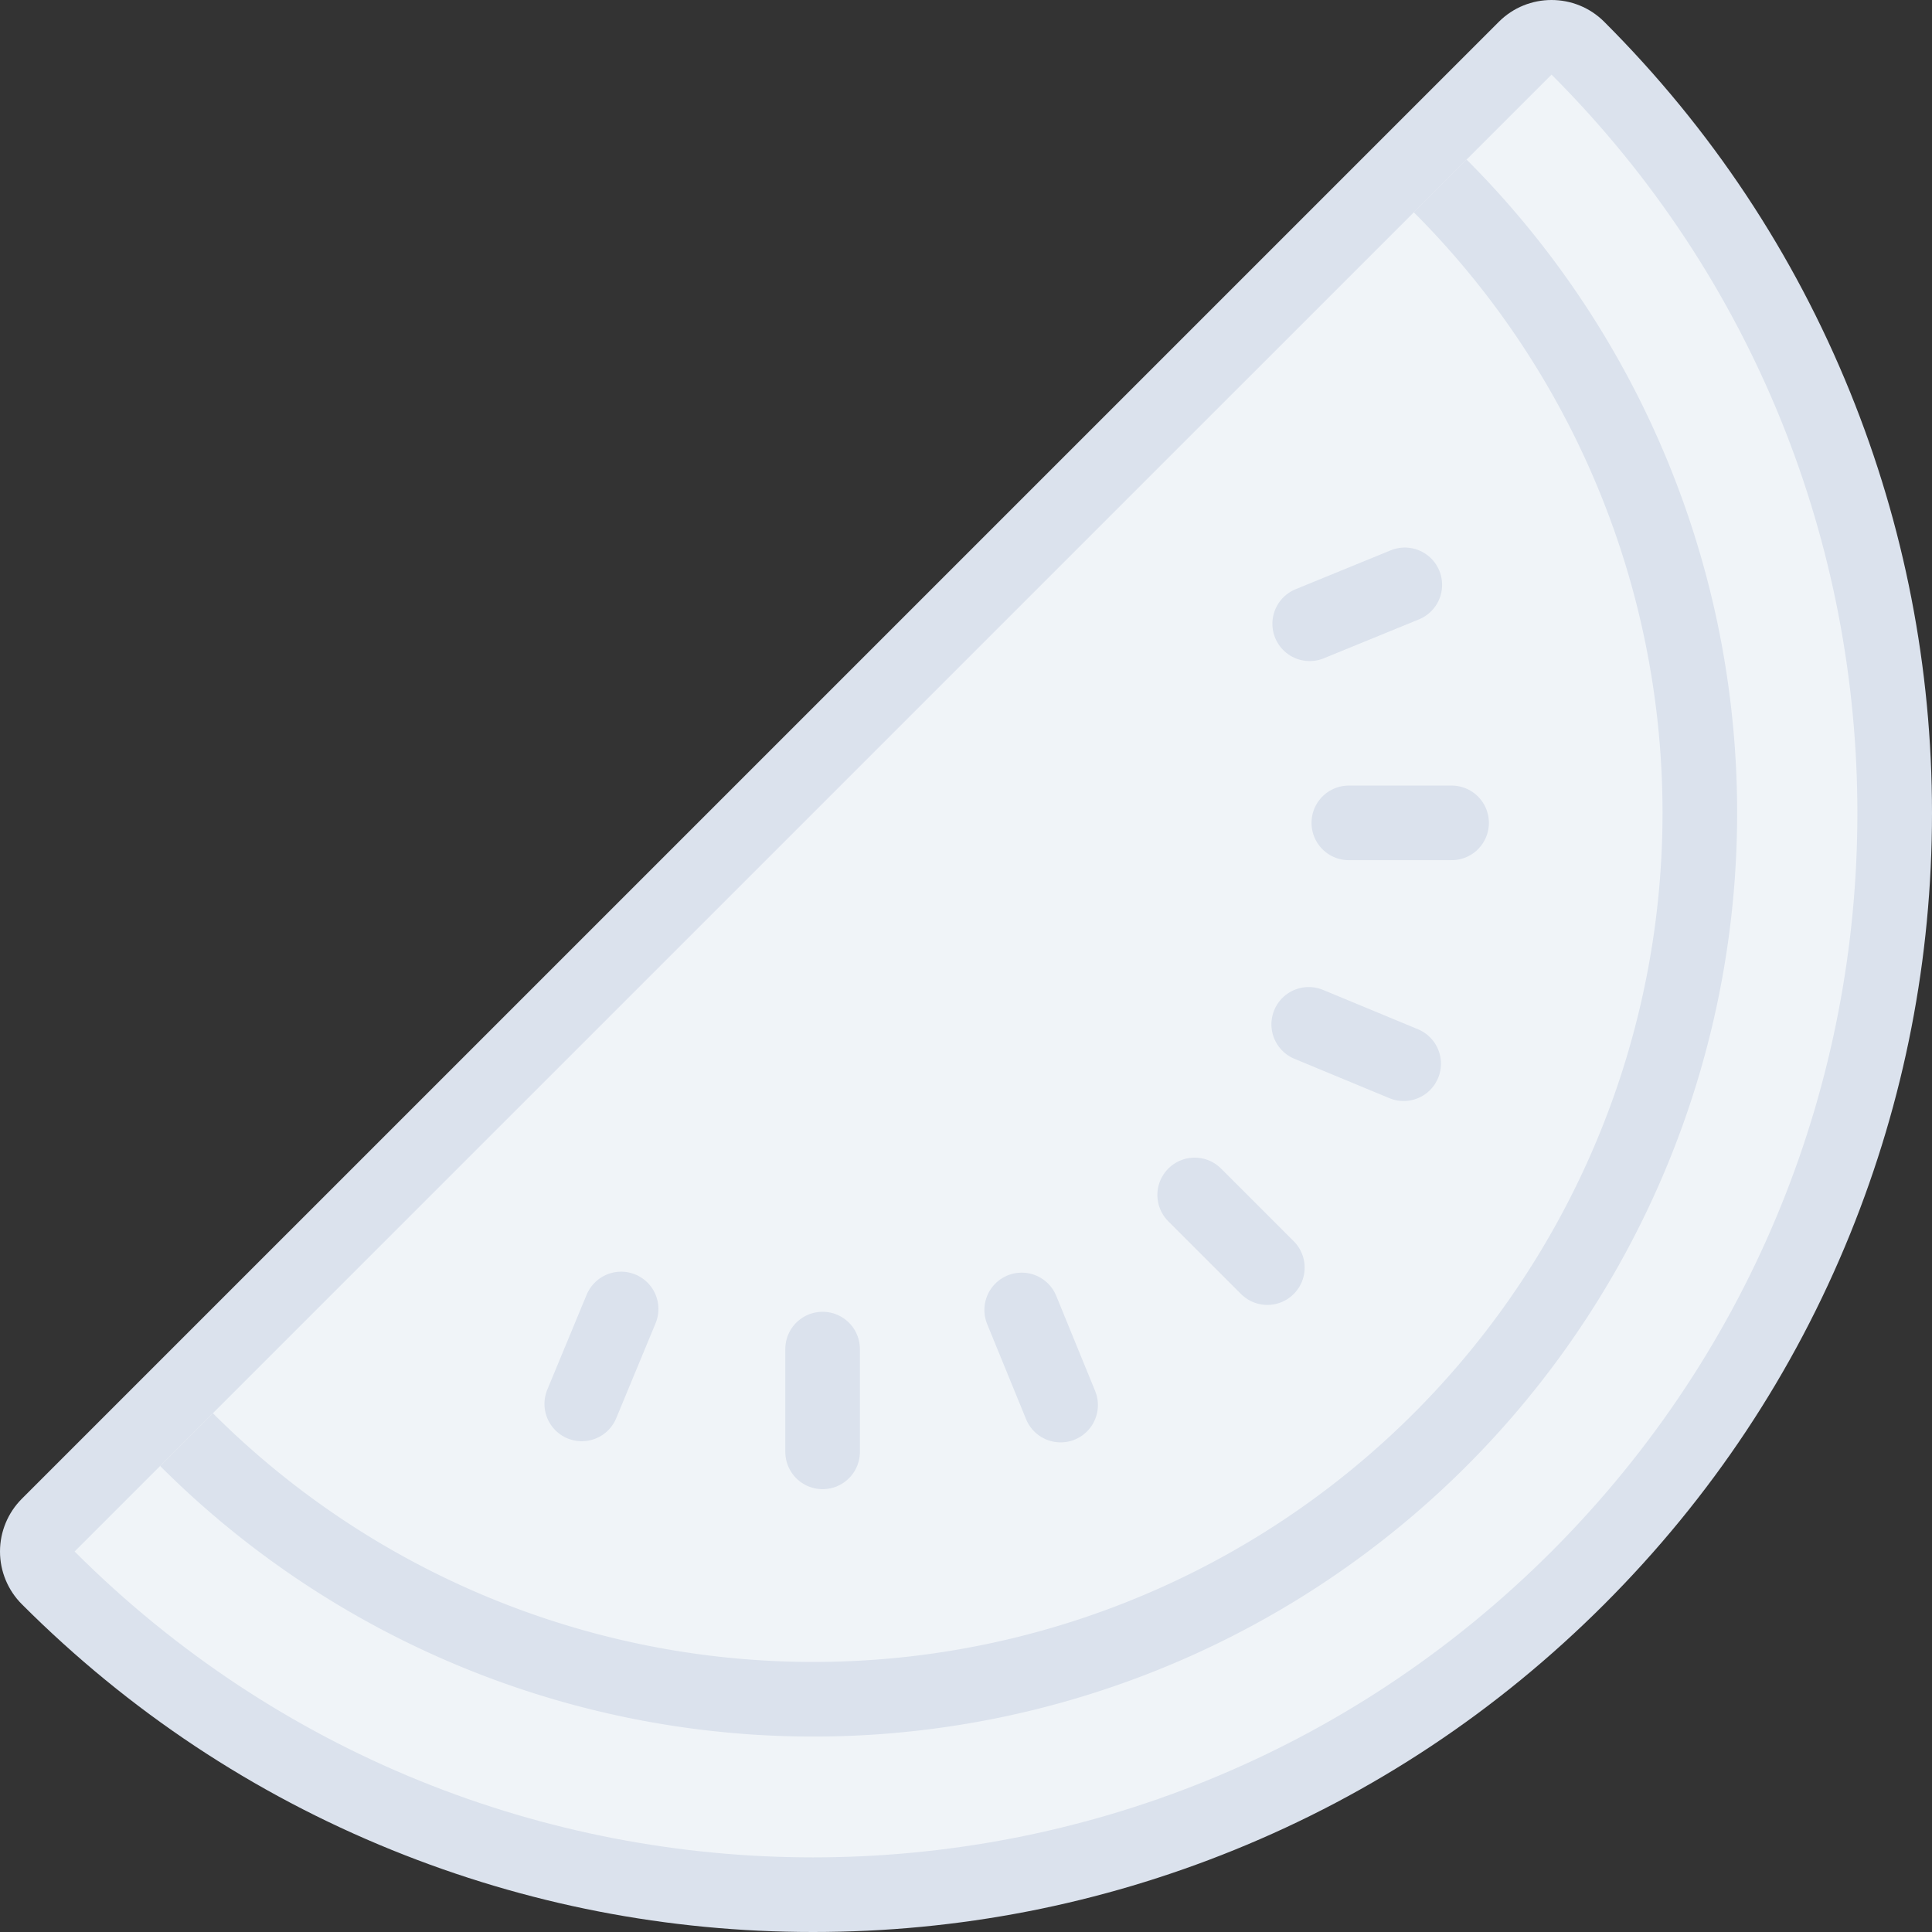 <svg xmlns="http://www.w3.org/2000/svg" width="51.79" height="51.79" viewBox="0 0 51.79 51.79">
  <rect x="0" y="0" width="51.79" height="51.79" fill="#333333" stroke="none"/>
  <g id="svg_watermelon" transform="translate(2 2)">
    <g id="path" transform="translate(-485.778 -59.37)" fill="#f0f4f8" stroke-linejoin="round">
      <path d="M 505.573 108.16 C 501.808 108.16 498.137 107.445 494.663 106.037 C 491.066 104.578 487.839 102.435 485.071 99.667 L 484.364 98.96 L 485.071 98.253 L 524.662 58.663 L 525.369 57.956 L 526.076 58.663 C 528.843 61.43 530.986 64.657 532.445 68.255 C 533.854 71.729 534.568 75.399 534.568 79.165 C 534.568 82.93 533.854 86.601 532.445 90.075 C 530.986 93.672 528.844 96.899 526.076 99.667 C 523.309 102.435 520.081 104.578 516.484 106.037 C 513.01 107.445 509.339 108.16 505.573 108.16 Z" stroke="none"/>
      <path d="M 525.369 59.37 L 485.778 98.96 C 496.711 109.893 514.436 109.893 525.369 98.96 C 536.301 88.027 536.301 70.302 525.369 59.37 M 525.369 57.37 C 525.881 57.37 526.393 57.565 526.783 57.956 C 529.646 60.818 531.862 64.157 533.372 67.879 C 534.829 71.473 535.568 75.27 535.568 79.165 C 535.568 83.059 534.829 86.856 533.372 90.451 C 531.862 94.173 529.646 97.511 526.783 100.374 C 523.92 103.237 520.582 105.454 516.86 106.963 C 513.266 108.421 509.468 109.16 505.573 109.16 C 501.679 109.16 497.882 108.421 494.287 106.963 C 490.565 105.454 487.227 103.237 484.364 100.374 C 483.989 99.999 483.778 99.49 483.778 98.96 C 483.778 98.43 483.989 97.921 484.364 97.546 L 523.955 57.956 C 524.345 57.565 524.857 57.37 525.369 57.37 Z" stroke="none" fill="#dbe2ed"/>
    </g>
    <path id="path-2" data-name="path" d="M522.384,62.354a23.763,23.763,0,0,1-33.606,33.607" transform="translate(-485.778 -59.37)" fill="none" stroke="#dbe2ed" stroke-linejoin="round" stroke-width="2"/>
    <line id="line" x2="1.948" y2="1.948" transform="translate(30.025 30.032)" fill="#e6e6e6" stroke="#dbe2ed" stroke-linecap="round" stroke-linejoin="round" stroke-width="2"/>
    <line id="line-2" data-name="line" y2="2.755" transform="translate(20.051 34.164)" fill="#e6e6e6" stroke="#dbe2ed" stroke-linecap="round" stroke-linejoin="round" stroke-width="2"/>
    <line id="line-3" data-name="line" x1="2.755" transform="translate(34.157 20.058)" fill="#e6e6e6" stroke="#dbe2ed" stroke-linecap="round" stroke-linejoin="round" stroke-width="2"/>
    <line id="line-4" data-name="line" x1="1.055" y2="2.545" transform="translate(13.595 33.089)" fill="#e6e6e6" stroke="#dbe2ed" stroke-linecap="round" stroke-linejoin="round" stroke-width="2"/>
    <line id="line-5" data-name="line" x1="2.545" y1="1.055" transform="translate(33.082 25.459)" fill="#e6e6e6" stroke="#dbe2ed" stroke-linecap="round" stroke-linejoin="round" stroke-width="2"/>
    <line id="line-6" data-name="line" x1="2.55" y2="1.043" transform="translate(33.108 13.678)" fill="#e6e6e6" stroke="#dbe2ed" stroke-linecap="round" stroke-linejoin="round" stroke-width="2"/>
    <line id="line-7" data-name="line" x1="1.043" y1="2.55" transform="translate(25.388 33.115)" fill="#e6e6e6" stroke="#dbe2ed" stroke-linecap="round" stroke-linejoin="round" stroke-width="2"/>
  </g>
</svg>
